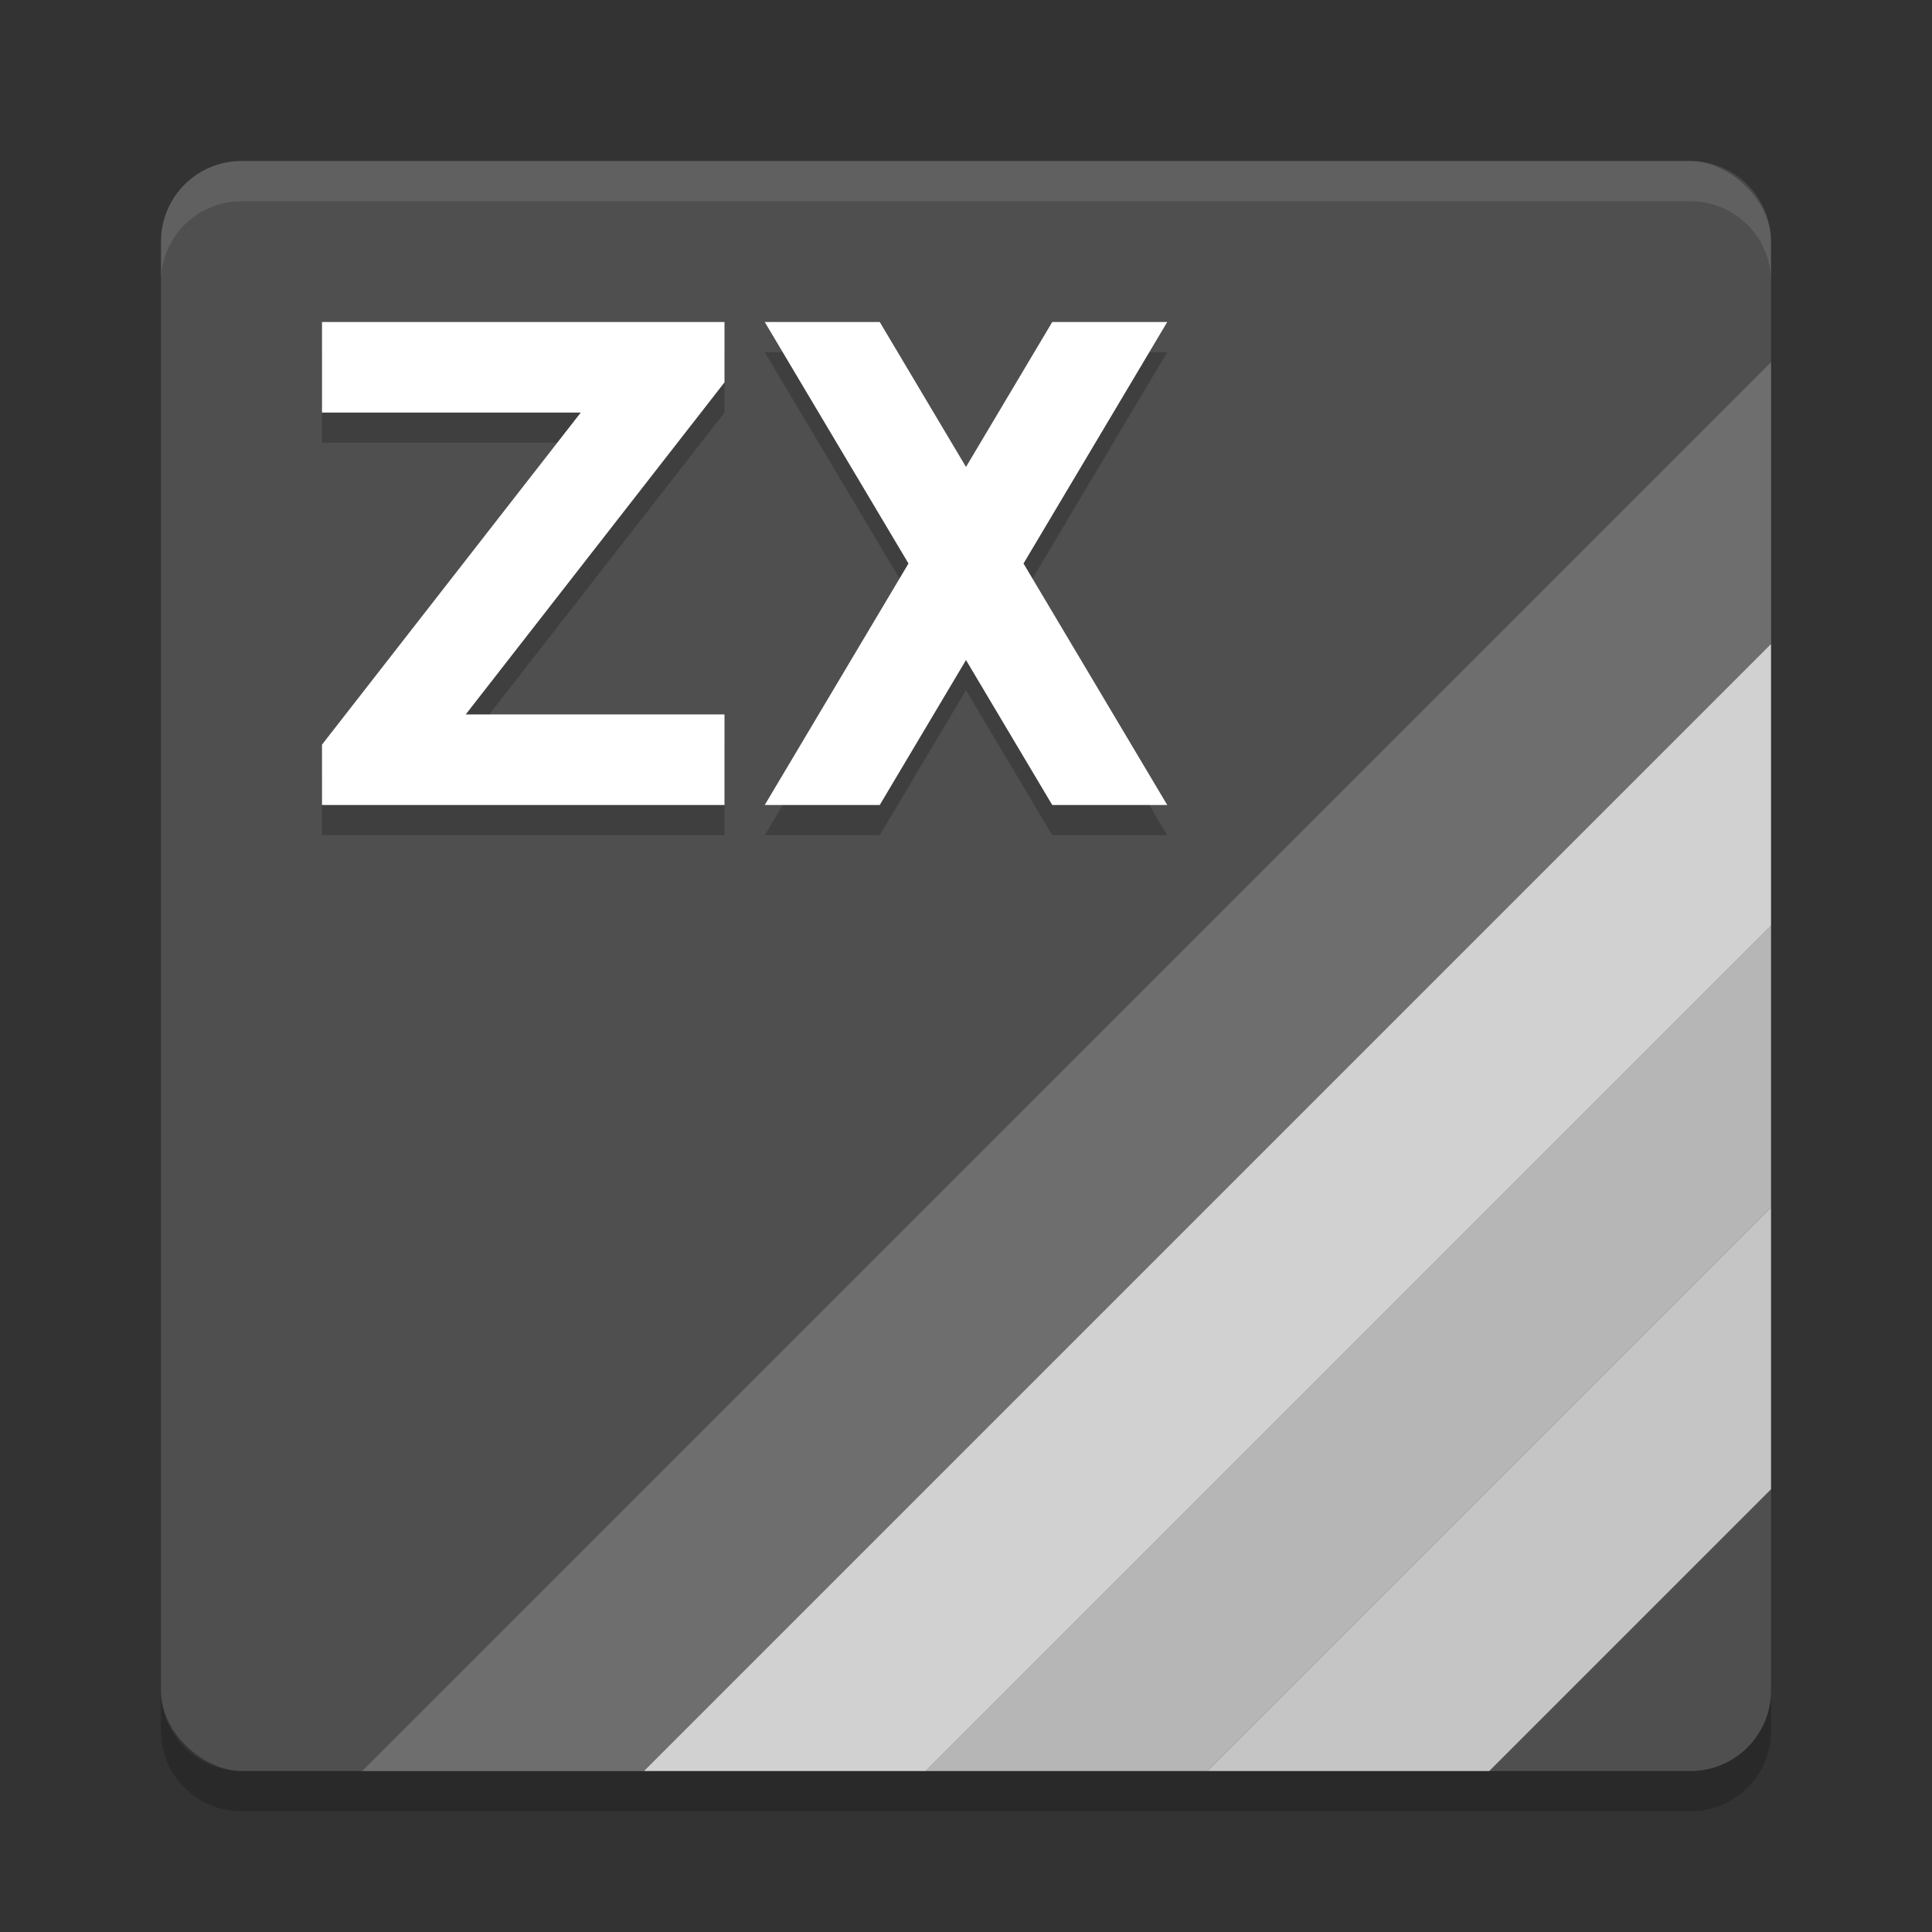 <svg xmlns="http://www.w3.org/2000/svg" width="48" height="48" version="1.1" viewBox="0 0 48 48">
 <rect x="0" y="0" width="48" height="48" fill="#333333" stroke="none"/>
 <path style="opacity:.2" d="m6 45c-1.108 0-2-0.892-2-2v-1c0 1.108 0.892 2 2 2h36c1.108 0 2-0.892 2-2v1c0 1.108-0.892 2-2 2h-36z"/>
 <rect style="fill:#4f4f4f" width="40" height="40" x="-44" y="-44" rx="2" ry="2" transform="matrix(0,-1,-1,0,0,0)"/>
 <path style="opacity:.1;fill:#ffffff" d="m6 4c-1.108 0-2 0.892-2 2v1c0-1.108 0.892-2 2-2h36c1.108 0 2 0.892 2 2v-1c0-1.108-0.892-2-2-2h-36z"/>
 <path style="fill:#6e6e6e" d="m9 44h7l28-28v-7z"/>
 <path style="fill:#d1d1d1" d="m16 44h7l21-21v-7z"/>
 <path style="fill:#b6b6b6" d="m23 44h7l14-14v-7z"/>
 <path style="fill:#c5c5c5" d="m30 44h7l7-7v-7z"/>
 <path style="opacity:.2" d="m19 8.75 3.571 6l-3.571 6h2.857l2.143-3.601 2.143 3.601h2.857l-3.571-6 3.571-6h-2.857l-2.143 3.601-2.143-3.601zm-11 0h10v1.5l-6.429 8.25h6.429v2.25h-10v-1.5l6.429-8.25h-6.429z"/>
 <path style="fill:#ffffff" d="m19 8 3.571 6-3.571 6h2.857l2.143-3.601 2.143 3.601h2.857l-3.571-6 3.571-6h-2.857l-2.143 3.601-2.143-3.601zm-11 0h10v1.5l-6.429 8.25h6.429v2.25h-10v-1.5l6.429-8.25h-6.429z"/>
</svg>
